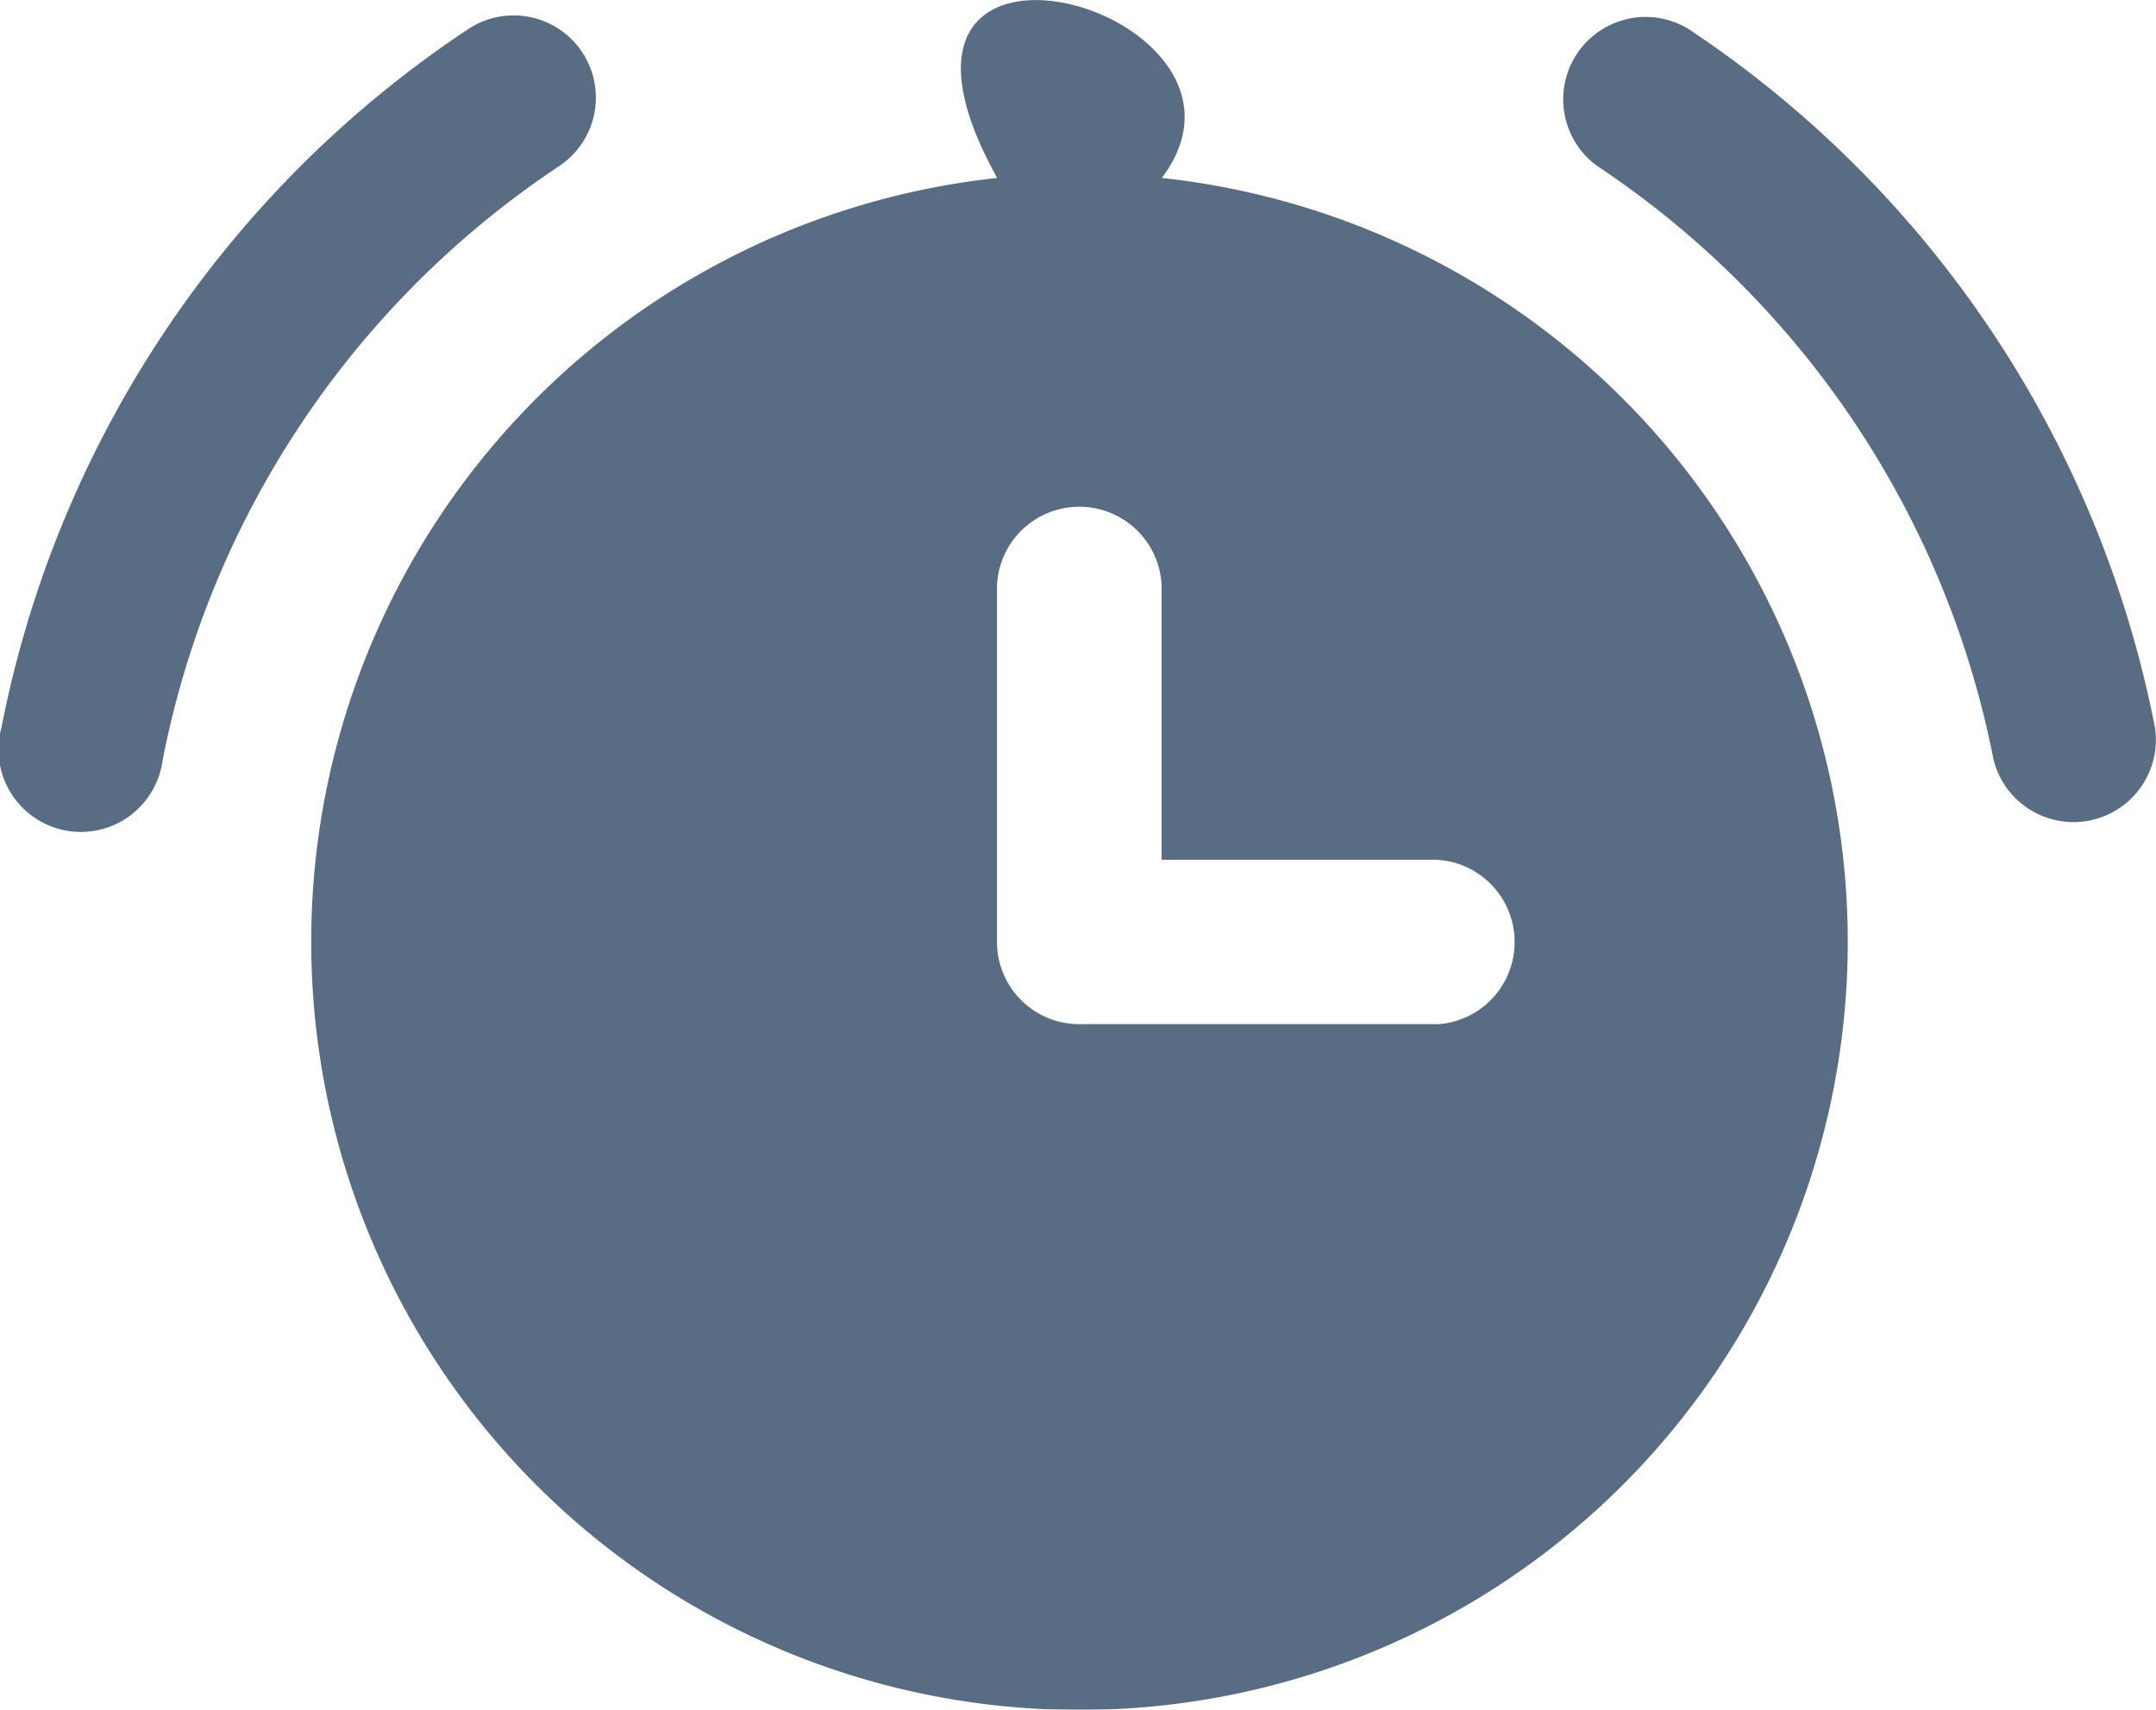 <svg xmlns="http://www.w3.org/2000/svg" xmlns:xlink="http://www.w3.org/1999/xlink" width="12.272" height="9.732" viewBox="0 0 12.272 9.732">
  <defs>
    <clipPath id="clip-path">
      <rect id="Rectángulo_2181" data-name="Rectángulo 2181" width="12.272" height="9.732" transform="translate(1887.887 2997.518)" fill="none"/>
    </clipPath>
  </defs>
  <g id="Grupo_9436" data-name="Grupo 9436" transform="translate(-1887.887 -2997.518)" opacity="0.8">
    <g id="Grupo_9435" data-name="Grupo 9435">
      <g id="Grupo_9434" data-name="Grupo 9434" clip-path="url(#clip-path)">
        <path id="Trazado_2812" data-name="Trazado 2812" d="M1894.5,2998.531c.727-.963-1.875-1.689-.937,0a4.373,4.373,0,1,0,.937,0m1.562,4.817h-2.031a.468.468,0,0,1-.469-.468v-2.03a.469.469,0,0,1,.937,0v1.562h1.562a.469.469,0,0,1,0,.937Z" fill="#2e4765"/>
        <path id="Trazado_2813" data-name="Trazado 2813" d="M1900.153,3001.659a6.2,6.2,0,0,0-2.655-3.976.469.469,0,0,0-.521.779,5.273,5.273,0,0,1,2.257,3.379.469.469,0,0,0,.919-.183Z" fill="#2e4765"/>
        <path id="Trazado_2814" data-name="Trazado 2814" d="M1891.2,2997.814a.468.468,0,0,0-.65-.129,6.2,6.2,0,0,0-2.655,3.976.469.469,0,1,0,.913.212l.005-.029a5.275,5.275,0,0,1,2.259-3.382.468.468,0,0,0,.128-.648" fill="#2e4765"/>
      </g>
    </g>
  </g>
</svg>

